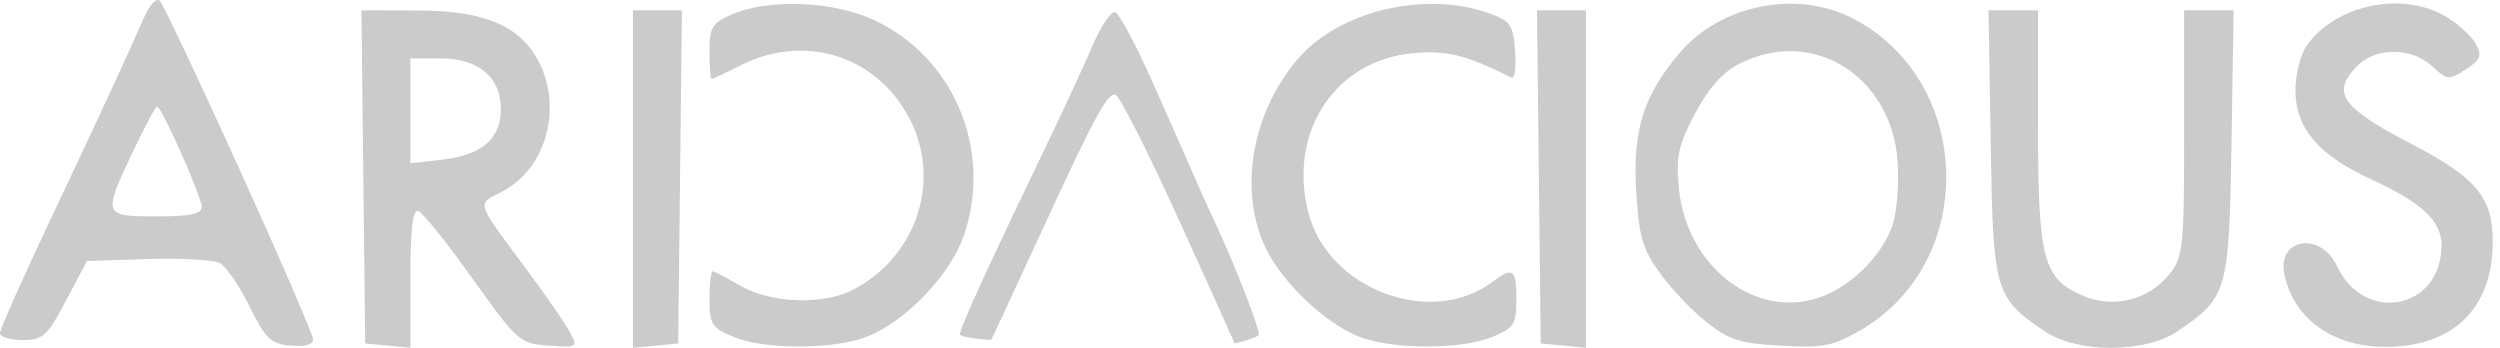 <svg width="230" height="32" viewBox="0 0 230 32" fill="none" xmlns="http://www.w3.org/2000/svg">
<path d="M80.338 1.812C87.732 5.212 91.341 13.748 88.702 21.595C87.486 25.209 83.468 29.451 79.853 30.937C76.858 32.168 70.404 32.2 67.493 30.999C65.478 30.168 65.274 29.847 65.274 27.523C65.274 26.115 65.401 24.963 65.557 24.963C65.713 24.963 66.873 25.565 68.135 26.3C70.883 27.902 75.712 28.078 78.442 26.676C84.139 23.75 86.541 17.021 83.902 11.376C81.05 5.273 74.228 2.946 68.153 6.004C66.772 6.699 65.56 7.268 65.459 7.268C65.357 7.268 65.274 6.131 65.274 4.742C65.274 2.497 65.505 2.115 67.353 1.317C70.711 -0.133 76.598 0.092 80.338 1.812Z" fill="#CBCBCB"/>
<path fill-rule="evenodd" clip-rule="evenodd" d="M45.94 2.206C52.049 4.944 52.139 14.599 46.083 17.692C43.859 18.827 43.744 18.472 48.34 24.647C50.151 27.08 51.985 29.728 52.417 30.531C53.185 31.961 53.144 31.987 50.466 31.795C47.805 31.604 47.617 31.439 43.464 25.622C41.117 22.333 38.872 19.537 38.476 19.407C37.975 19.242 37.756 21.114 37.756 25.582V31.995L35.677 31.797L33.597 31.599L33.425 16.273L33.254 0.948L38.225 0.962C41.759 0.972 43.989 1.331 45.94 2.206ZM37.756 15.016V10.194V5.372H40.515C44.026 5.372 46.076 7.092 46.076 10.038C46.076 12.778 44.322 14.285 40.662 14.692L37.756 15.016Z" fill="#CBCBCB"/>
<path d="M62.566 16.273L62.394 31.599L60.314 31.797L58.234 31.995V16.471V0.948H60.486H62.737L62.566 16.273Z" fill="#CBCBCB"/>
<path fill-rule="evenodd" clip-rule="evenodd" d="M22.022 15.543C25.749 23.744 28.797 30.801 28.797 31.225C28.797 31.713 28.036 31.922 26.718 31.797C24.906 31.624 24.421 31.159 22.957 28.191C22.031 26.317 20.813 24.529 20.248 24.217C19.684 23.904 16.697 23.732 13.611 23.832L7.999 24.015L6.08 27.647C4.343 30.933 3.962 31.28 2.08 31.281C0.936 31.282 9.82285e-05 30.998 9.82285e-05 30.649C9.82285e-05 30.301 2.05 25.679 4.557 20.379C9.22 10.519 11.577 5.431 13.23 1.655C13.755 0.457 14.404 -0.238 14.707 0.075C15.004 0.381 18.297 7.342 22.022 15.543ZM14.399 19.907C9.471 19.907 9.443 19.833 12.219 13.974C13.308 11.676 14.314 9.796 14.453 9.796C14.867 9.796 18.558 18.112 18.558 19.046C18.558 19.685 17.482 19.907 14.399 19.907Z" fill="#CBCBCB"/>
<path d="M106.069 7.624C107.606 11.077 109.294 14.899 109.819 16.115C110.345 17.332 111.176 19.18 111.669 20.223C113.779 24.699 115.829 30.191 115.829 30.746C115.829 31.076 113.589 31.599 113.589 31.599C113.589 31.599 112.117 28.27 108.186 19.638C105.507 13.755 103.003 8.839 102.621 8.713C101.942 8.489 100.726 10.692 96.617 19.591C91.871 29.87 91.191 31.283 91.191 31.283C91.191 31.283 88.311 31.089 88.311 30.746C88.311 30.158 91.001 24.298 96.619 12.639C97.959 9.859 99.702 6.08 100.491 4.242C101.282 2.405 102.231 1.001 102.601 1.122C102.97 1.244 104.531 4.17 106.069 7.624Z" fill="#CBCBCB"/>
<path d="M136.947 1.207C138.975 1.926 139.206 2.257 139.387 4.701C139.497 6.185 139.353 7.284 139.067 7.142C134.848 5.056 133.169 4.63 130.133 4.88C122.886 5.473 118.466 12.104 120.362 19.539C122.164 26.607 131.61 30.182 137.287 25.944C139.197 24.518 139.507 24.738 139.507 27.523C139.507 29.847 139.302 30.168 137.287 30.999C134.375 32.201 127.922 32.167 124.927 30.936C121.789 29.645 117.887 25.896 116.407 22.751C113.938 17.504 115.163 10.377 119.384 5.439C123.164 1.016 131.05 -0.885 136.947 1.207Z" fill="#CBCBCB"/>
<path d="M145.906 16.471V31.995L143.826 31.797L141.746 31.599L141.575 16.273L141.403 0.948H143.655H145.906V16.471Z" fill="#CBCBCB"/>
<path fill-rule="evenodd" clip-rule="evenodd" d="M170.33 1.634C181.556 7.289 182.06 24.073 171.192 30.363C168.616 31.854 167.742 32.026 163.843 31.808C160.063 31.597 159.06 31.278 156.981 29.624C155.641 28.558 153.706 26.516 152.681 25.084C151.102 22.88 150.772 21.722 150.525 17.506C150.198 11.935 151.221 8.729 154.577 4.808C158.3 0.457 165.225 -0.938 170.33 1.634ZM155.934 10.471C157.161 8.144 158.464 6.667 159.974 5.889C166.688 2.431 173.998 6.914 174.579 14.846C174.726 16.861 174.52 19.488 174.121 20.683C173.103 23.727 169.916 26.722 166.817 27.546C161.022 29.087 155.135 24.226 154.461 17.345C154.175 14.412 154.392 13.396 155.934 10.471Z" fill="#CBCBCB"/>
<path d="M187.502 11.723C187.502 23.973 187.974 25.694 191.759 27.256C194.556 28.41 197.727 27.563 199.65 25.148C200.834 23.662 200.941 22.601 200.941 12.238V0.948H203.218H205.496L205.298 13.227C205.078 26.851 204.923 27.39 200.307 30.493C197.317 32.502 191.125 32.502 188.135 30.493C183.52 27.39 183.364 26.851 183.145 13.227L182.946 0.948H185.224H187.502V11.723Z" fill="#CBCBCB"/>
<path d="M225.057 1.548C226.179 2.224 227.408 3.351 227.788 4.052C228.368 5.123 228.216 5.499 226.845 6.386C225.288 7.393 225.142 7.38 223.753 6.092C221.892 4.365 218.641 4.323 216.939 6.004C214.418 8.493 215.34 9.86 221.799 13.214C227.828 16.344 229.348 18.172 229.333 22.275C229.312 28.37 225.695 31.908 219.481 31.912C214.674 31.915 211.119 29.41 210.183 25.358C209.39 21.927 213.468 21.206 215.019 24.503C217.541 29.864 224.618 28.451 224.618 22.587C224.618 20.312 222.873 18.678 218.088 16.471C213.273 14.25 211.18 11.776 211.18 8.308C211.18 6.847 211.645 4.996 212.214 4.194C214.901 0.406 221.055 -0.861 225.057 1.548Z" fill="#CBCBCB"/>
</svg>
